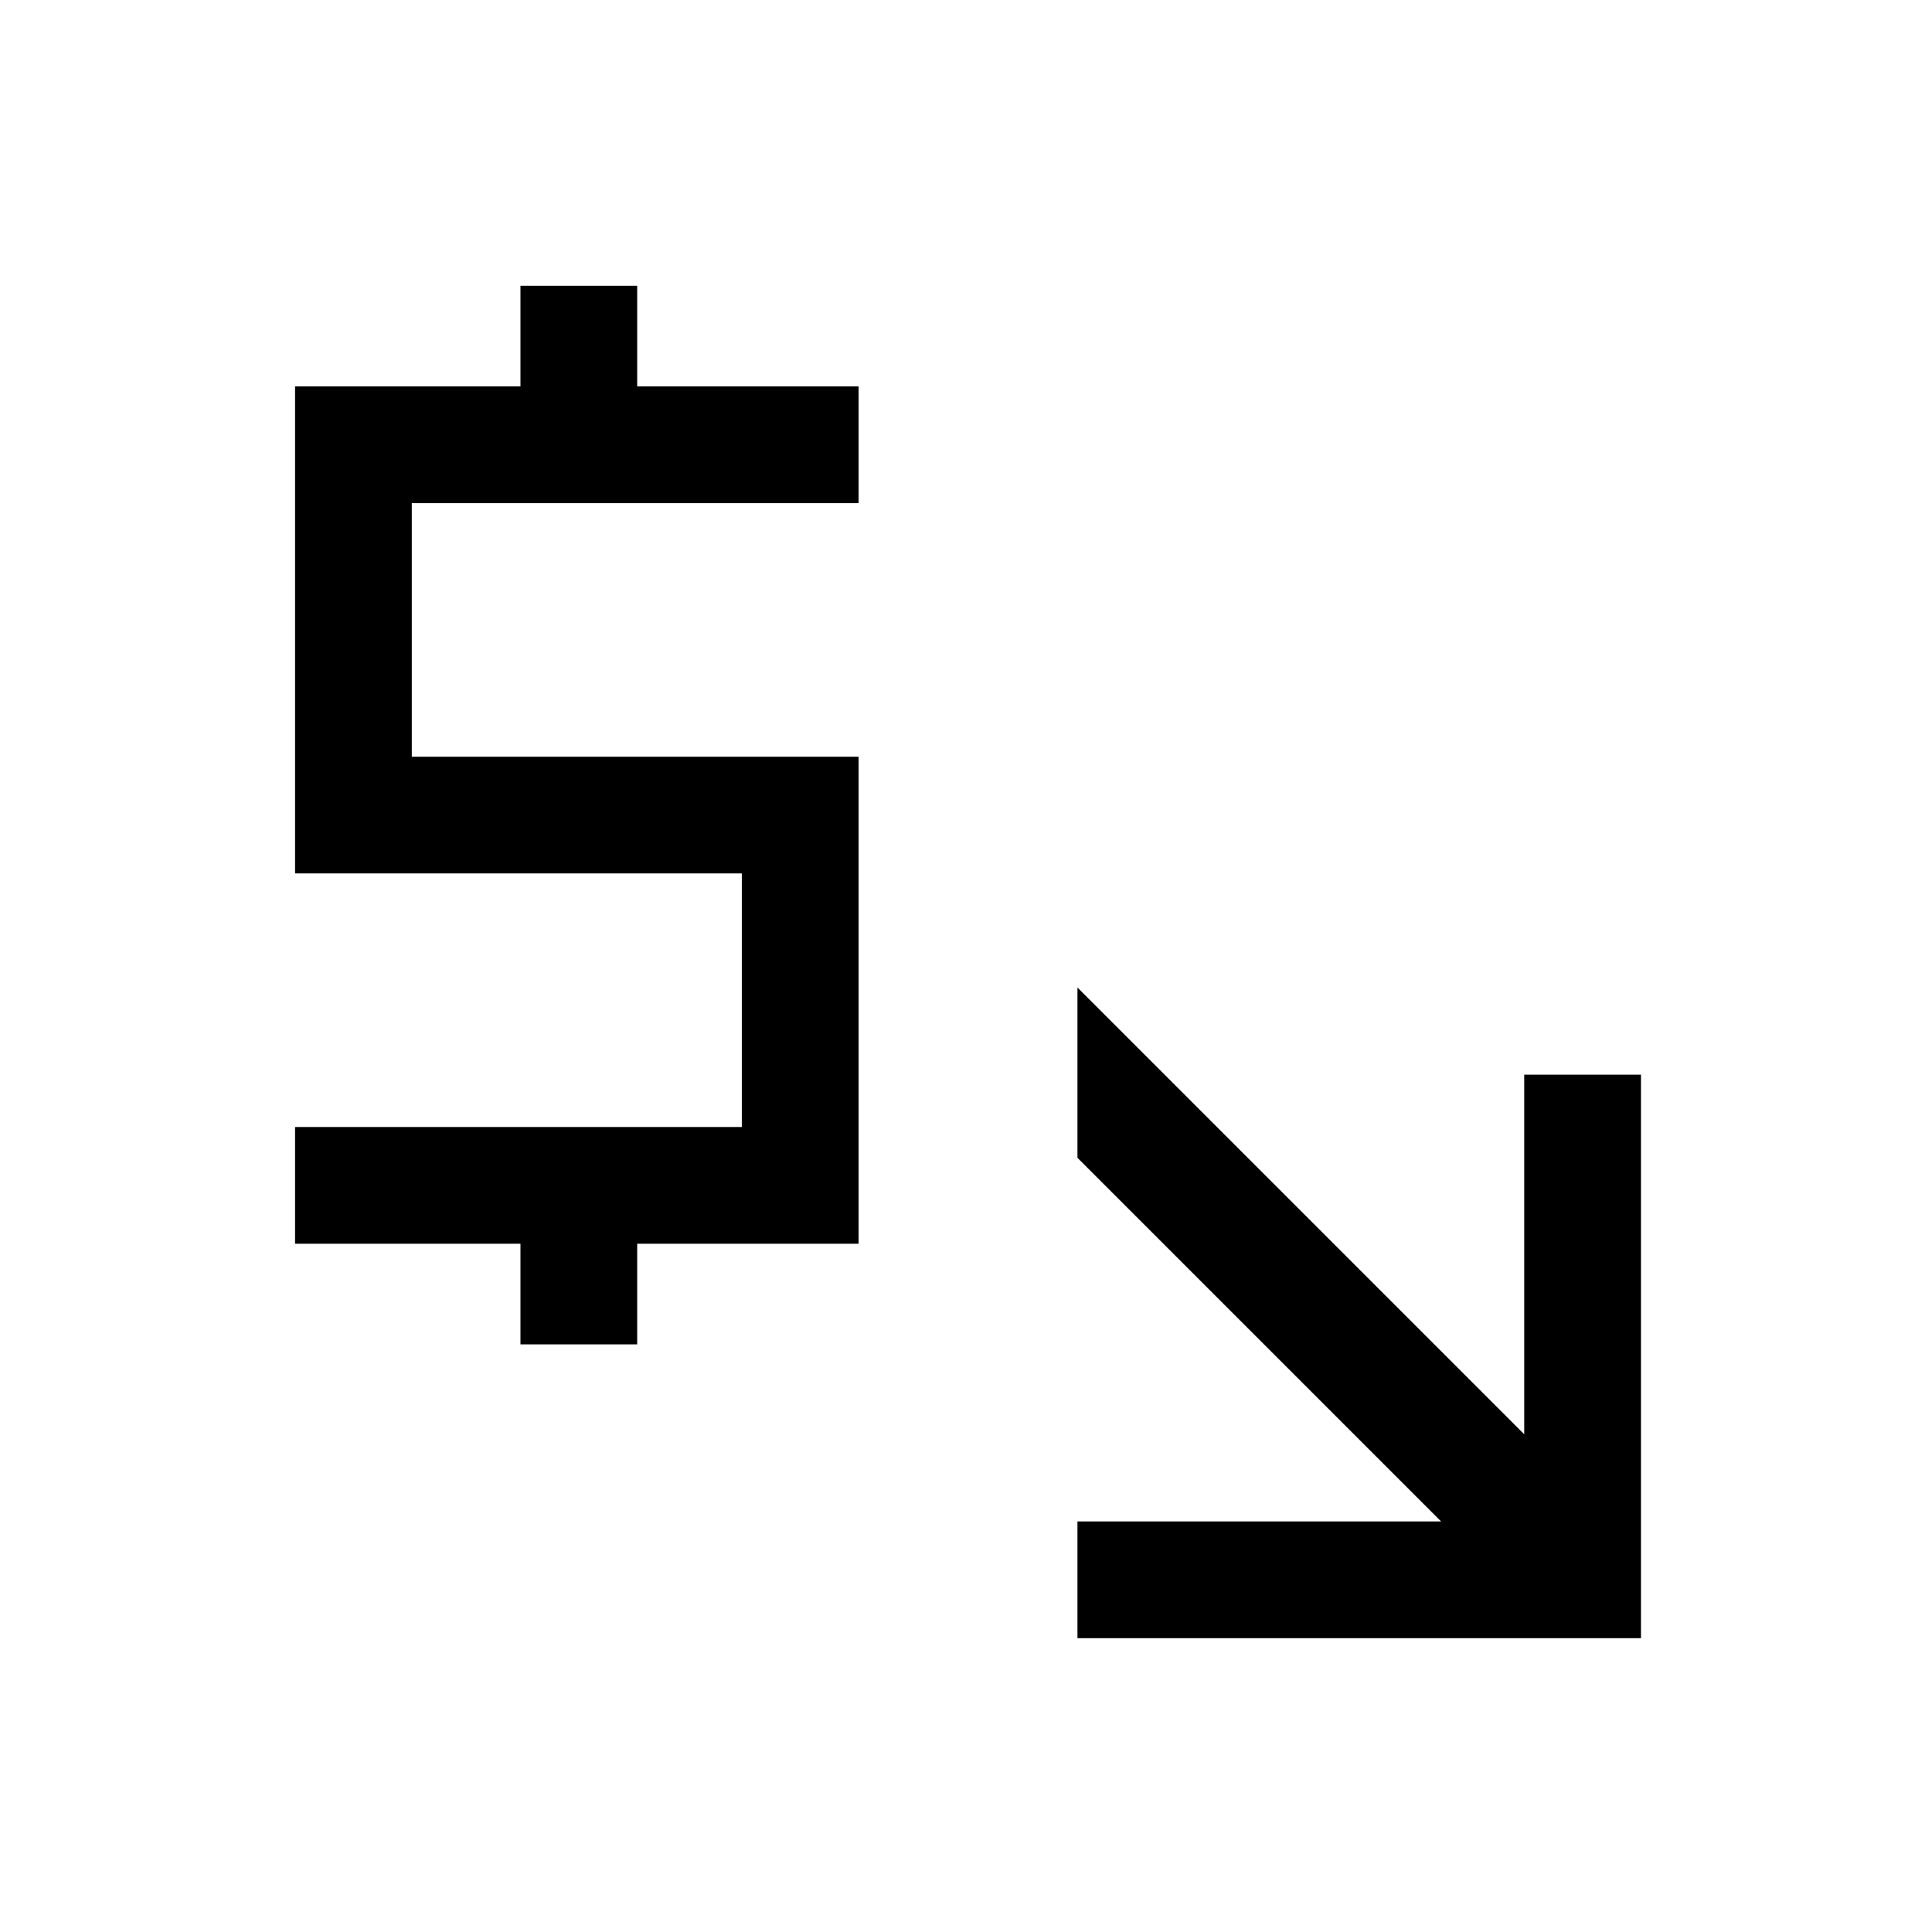 <svg xmlns="http://www.w3.org/2000/svg" height="20" viewBox="0 -960 960 960" width="20"><path d="M535.385-146v-58h180.692L535.385-384.692v-84.616l222 222V-426h58v280h-280Zm-276.77-146v-50h-112v-58h222v-126h-222v-242h112v-50h58v50h110v58h-222v126h222v242h-110v50h-58Z"/></svg>